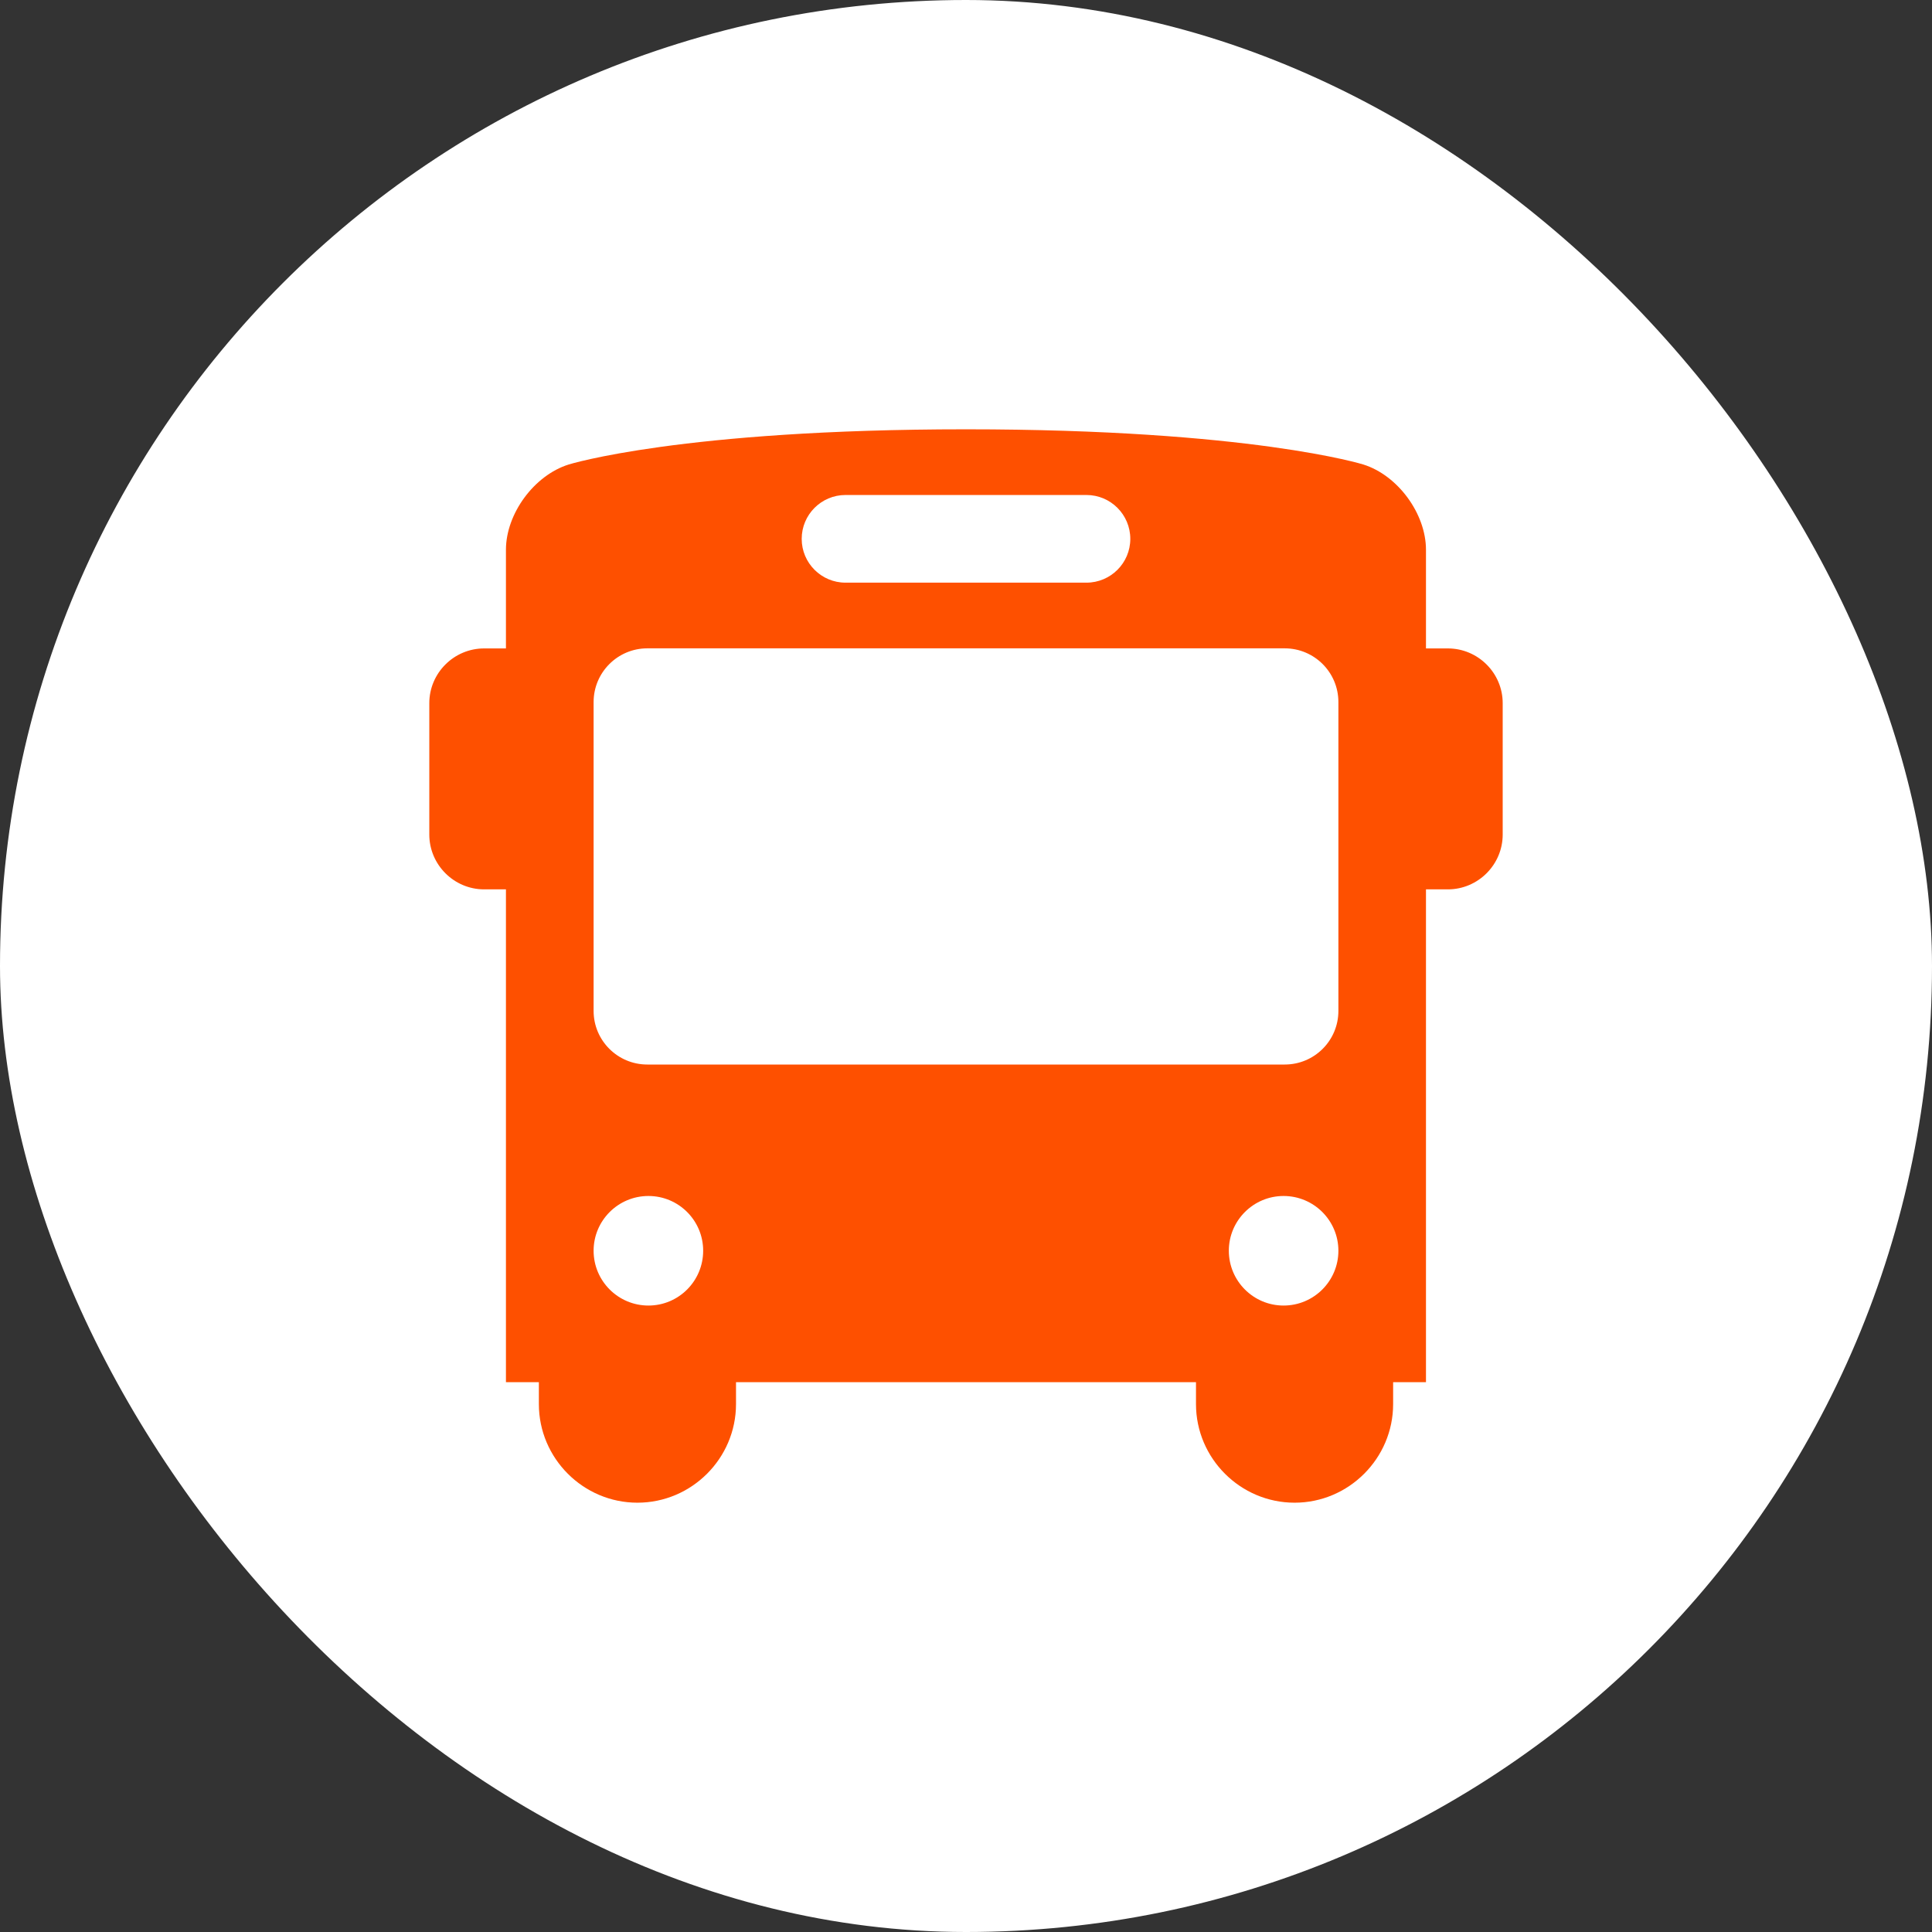 <svg width="24" height="24" viewBox="0 0 24 24" fill="none" xmlns="http://www.w3.org/2000/svg">
<rect x="0" y="0" width="24" height="24" fill="#333333" stroke="none"/>
<rect width="24" height="24" rx="12" fill="white"/>
<g clip-path="url(#clip0_3821_118914)">
<mask id="mask0_3821_118914" style="mask-type:alpha" maskUnits="userSpaceOnUse" x="4" y="4" width="16" height="16">
<rect x="4" y="4" width="16" height="16" fill="#D9D9D9"/>
</mask>
<g mask="url(#mask0_3821_118914)">
<path fill-rule="evenodd" clip-rule="evenodd" d="M17.986 8.055H17.714V6.83C17.714 6.381 17.364 5.904 16.935 5.77C16.935 5.77 15.537 5.333 12 5.333C8.463 5.333 7.065 5.77 7.065 5.77C6.636 5.904 6.285 6.381 6.285 6.83V8.055H6.014C5.639 8.055 5.333 8.361 5.333 8.735V10.367C5.333 10.741 5.639 11.048 6.014 11.048H6.285V17.17H6.694V17.442C6.694 18.116 7.245 18.667 7.918 18.667C8.592 18.667 9.143 18.116 9.143 17.442V17.17H14.857V17.442C14.857 18.116 15.408 18.667 16.082 18.667C16.755 18.667 17.306 18.116 17.306 17.442V17.17H17.714V11.048H17.986C18.361 11.048 18.667 10.741 18.667 10.367V8.735C18.667 8.361 18.361 8.055 17.986 8.055ZM15.945 16.218C15.57 16.218 15.265 15.913 15.265 15.537C15.265 15.162 15.57 14.857 15.945 14.857C16.321 14.857 16.626 15.162 16.626 15.537C16.626 15.913 16.321 16.218 15.945 16.218ZM8.055 16.218C7.679 16.218 7.374 15.913 7.374 15.537C7.374 15.162 7.679 14.857 8.055 14.857C8.431 14.857 8.735 15.162 8.735 15.537C8.735 15.913 8.431 16.218 8.055 16.218ZM8.041 13.224C7.673 13.224 7.374 12.926 7.374 12.558V8.721C7.374 8.353 7.673 8.054 8.041 8.054H15.959C16.328 8.054 16.626 8.353 16.626 8.721V12.558C16.626 12.926 16.328 13.224 15.959 13.224H8.041ZM9.959 6.694C9.959 6.994 10.203 7.238 10.503 7.238H13.496C13.797 7.238 14.041 6.994 14.041 6.694C14.041 6.393 13.797 6.149 13.496 6.149H10.503C10.203 6.149 9.959 6.393 9.959 6.694Z" fill="#FE5000"/>
</g>
</g>
<defs>
<clipPath id="clip0_3821_118914">
<rect width="16" height="16" fill="white" transform="translate(4 4)"/>
</clipPath>
</defs>
</svg>
